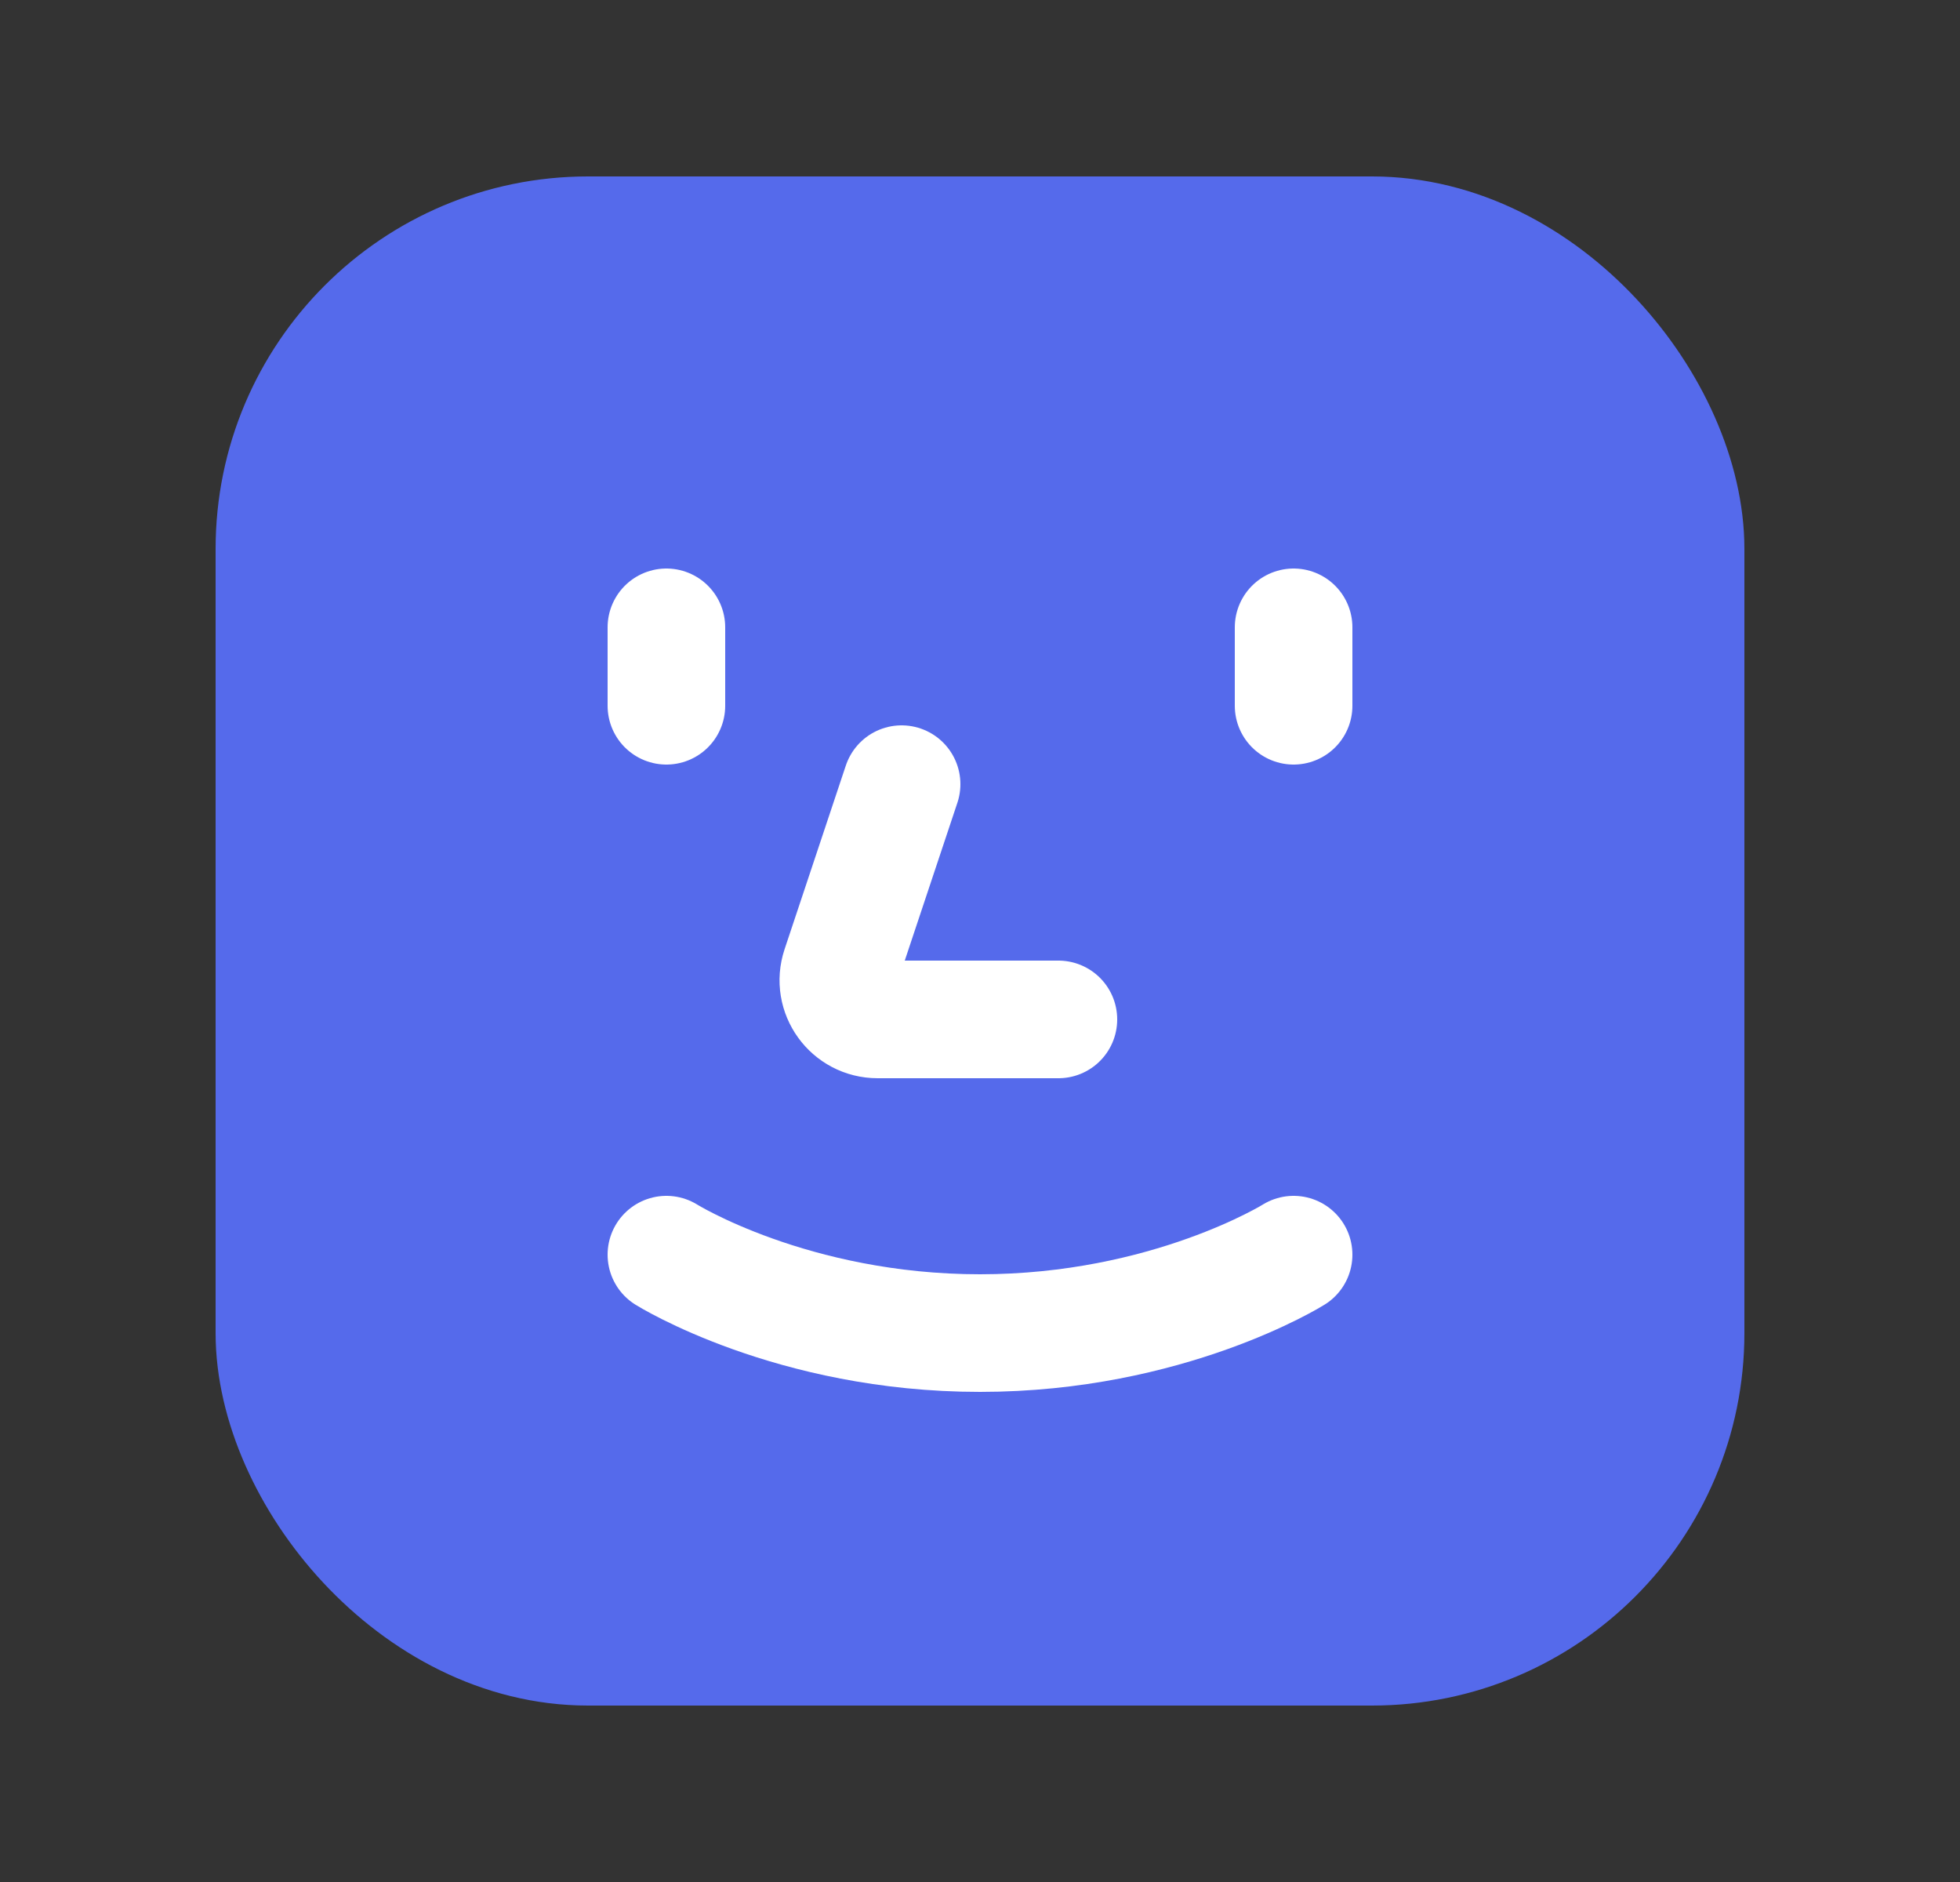 <svg width="25" height="24" viewBox="0 0 25 24" fill="none" xmlns="http://www.w3.org/2000/svg">
<rect x="0" y="0" width="25" height="24" fill="#333333" stroke="none"/>
<rect x="3.5" y="3" width="18" height="18" rx="4" fill="#556AEB" stroke="#556AEB" stroke-width="1.5"/>
<path d="M8.5 8V9" stroke="white" stroke-width="1.5" stroke-linecap="round"/>
<path d="M16.5 8V9" stroke="white" stroke-width="1.5" stroke-linecap="round"/>
<path d="M11.5 10L10.719 12.342C10.611 12.666 10.852 13 11.194 13H13.5" stroke="white" stroke-width="1.5" stroke-linecap="round" stroke-linejoin="round"/>
<path d="M8.5 16C8.5 16 10.1 17 12.5 17C14.9 17 16.5 16 16.5 16" stroke="white" stroke-width="1.5" stroke-linecap="round"/>
</svg>
